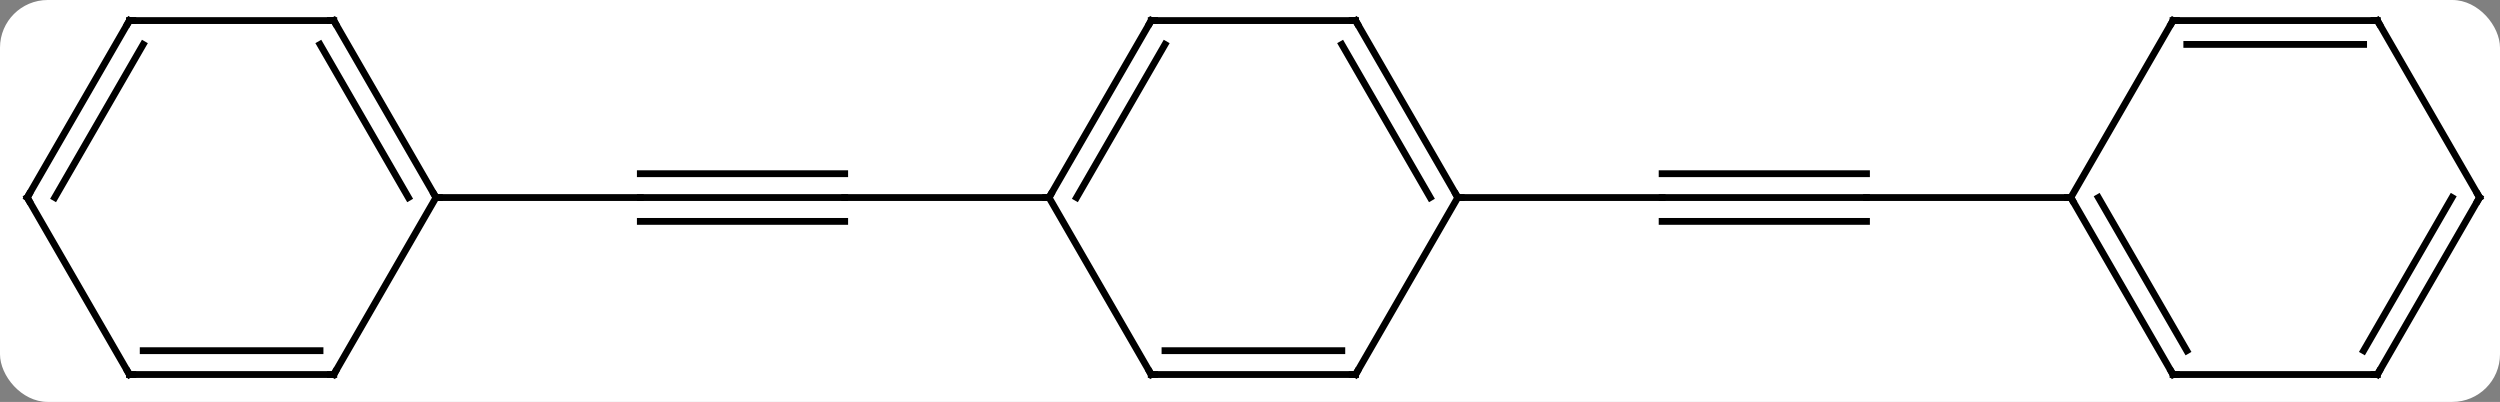 <svg width="367" viewBox="0 0 367 59" style="fill-opacity:1; color-rendering:auto; color-interpolation:auto; text-rendering:auto; stroke:black; stroke-linecap:square; stroke-miterlimit:10; shape-rendering:auto; stroke-opacity:1; fill:black; stroke-dasharray:none; font-weight:normal; stroke-width:1; font-family:'Open Sans'; font-style:normal; stroke-linejoin:miter; font-size:12; stroke-dashoffset:0; image-rendering:auto;" height="59" class="cas-substance-image" xmlns:xlink="http://www.w3.org/1999/xlink" xmlns="http://www.w3.org/2000/svg"><rect x="0" y="0" width="367" height="59" fill="#808080" stroke="none"/><svg class="cas-substance-single-component"><rect y="0" x="0" width="367" stroke="none" ry="7" rx="7" height="59" fill="white" class="cas-substance-group"/><svg y="0" x="0" width="367" viewBox="0 0 367 59" style="fill:black;" height="59" class="cas-substance-single-component-image"><svg><g><g transform="translate(184,29)" style="text-rendering:geometricPrecision; color-rendering:optimizeQuality; color-interpolation:linearRGB; stroke-linecap:butt; image-rendering:optimizeQuality;"><line y2="0" y1="0" x2="-90" x1="-60" style="fill:none;"/><line y2="3.5" y1="3.5" x2="-90" x1="-60" style="fill:none;"/><line y2="-3.5" y1="-3.5" x2="-90" x1="-60" style="fill:none;"/><line y2="0" y1="0" x2="-30" x1="-60" style="fill:none;"/><line y2="0" y1="0" x2="-120" x1="-90" style="fill:none;"/><line y2="0" y1="0" x2="90" x1="60" style="fill:none;"/><line y2="-3.5" y1="-3.5" x2="90" x1="60" style="fill:none;"/><line y2="3.5" y1="3.5" x2="90" x1="60" style="fill:none;"/><line y2="0" y1="0" x2="30" x1="60" style="fill:none;"/><line y2="0" y1="0" x2="120" x1="90" style="fill:none;"/><line y2="-25.98" y1="0" x2="-15" x1="-30" style="fill:none;"/><line y2="-22.48" y1="0" x2="-12.979" x1="-25.959" style="fill:none;"/><line y2="25.98" y1="0" x2="-15" x1="-30" style="fill:none;"/><line y2="-25.98" y1="-25.98" x2="15" x1="-15" style="fill:none;"/><line y2="25.98" y1="25.98" x2="15" x1="-15" style="fill:none;"/><line y2="22.48" y1="22.48" x2="12.979" x1="-12.979" style="fill:none;"/><line y2="0" y1="-25.98" x2="30" x1="15" style="fill:none;"/><line y2="0" y1="-22.48" x2="25.959" x1="12.979" style="fill:none;"/><line y2="0" y1="25.98" x2="30" x1="15" style="fill:none;"/><line y2="-25.98" y1="0" x2="-135" x1="-120" style="fill:none;"/><line y2="-22.48" y1="0" x2="-137.021" x1="-124.041" style="fill:none;"/><line y2="25.98" y1="0" x2="-135" x1="-120" style="fill:none;"/><line y2="-25.98" y1="-25.98" x2="-165" x1="-135" style="fill:none;"/><line y2="25.98" y1="25.98" x2="-165" x1="-135" style="fill:none;"/><line y2="22.48" y1="22.48" x2="-162.979" x1="-137.021" style="fill:none;"/><line y2="0" y1="-25.98" x2="-180" x1="-165" style="fill:none;"/><line y2="0" y1="-22.48" x2="-175.958" x1="-162.979" style="fill:none;"/><line y2="0" y1="25.98" x2="-180" x1="-165" style="fill:none;"/><line y2="25.98" y1="0" x2="135" x1="120" style="fill:none;"/><line y2="22.48" y1="-0" x2="137.021" x1="124.041" style="fill:none;"/><line y2="-25.98" y1="0" x2="135" x1="120" style="fill:none;"/><line y2="25.98" y1="25.98" x2="165" x1="135" style="fill:none;"/><line y2="-25.98" y1="-25.98" x2="165" x1="135" style="fill:none;"/><line y2="-22.48" y1="-22.48" x2="162.979" x1="137.021" style="fill:none;"/><line y2="0" y1="25.98" x2="180" x1="165" style="fill:none;"/><line y2="-0" y1="22.48" x2="175.958" x1="162.979" style="fill:none;"/><line y2="0" y1="-25.98" x2="180" x1="165" style="fill:none;"/><path style="fill:none; stroke-miterlimit:5;" d="M-29.75 -0.433 L-30 0 L-30.5 -0"/><path style="fill:none; stroke-miterlimit:5;" d="M-15.25 -25.547 L-15 -25.98 L-14.5 -25.98"/><path style="fill:none; stroke-miterlimit:5;" d="M-15.25 25.547 L-15 25.98 L-14.5 25.98"/><path style="fill:none; stroke-miterlimit:5;" d="M14.5 -25.98 L15 -25.98 L15.25 -25.547"/><path style="fill:none; stroke-miterlimit:5;" d="M14.5 25.98 L15 25.98 L15.25 25.547"/><path style="fill:none; stroke-miterlimit:5;" d="M29.75 -0.433 L30 0 L30.5 0"/><path style="fill:none; stroke-miterlimit:5;" d="M-120.25 -0.433 L-120 0 L-119.5 0"/><path style="fill:none; stroke-miterlimit:5;" d="M-134.75 -25.547 L-135 -25.98 L-135.5 -25.98"/><path style="fill:none; stroke-miterlimit:5;" d="M-134.75 25.547 L-135 25.98 L-135.5 25.98"/><path style="fill:none; stroke-miterlimit:5;" d="M-164.5 -25.98 L-165 -25.98 L-165.25 -25.547"/><path style="fill:none; stroke-miterlimit:5;" d="M-164.5 25.98 L-165 25.98 L-165.25 25.547"/><path style="fill:none; stroke-miterlimit:5;" d="M-179.75 -0.433 L-180 0 L-179.75 0.433"/><path style="fill:none; stroke-miterlimit:5;" d="M120.25 0.433 L120 0 L119.5 -0"/><path style="fill:none; stroke-miterlimit:5;" d="M134.75 25.547 L135 25.98 L135.5 25.98"/><path style="fill:none; stroke-miterlimit:5;" d="M134.75 -25.547 L135 -25.98 L135.5 -25.98"/><path style="fill:none; stroke-miterlimit:5;" d="M164.5 25.98 L165 25.98 L165.25 25.547"/><path style="fill:none; stroke-miterlimit:5;" d="M164.5 -25.98 L165 -25.98 L165.25 -25.547"/><path style="fill:none; stroke-miterlimit:5;" d="M179.75 0.433 L180 0 L179.75 -0.433"/></g></g></svg></svg></svg></svg>